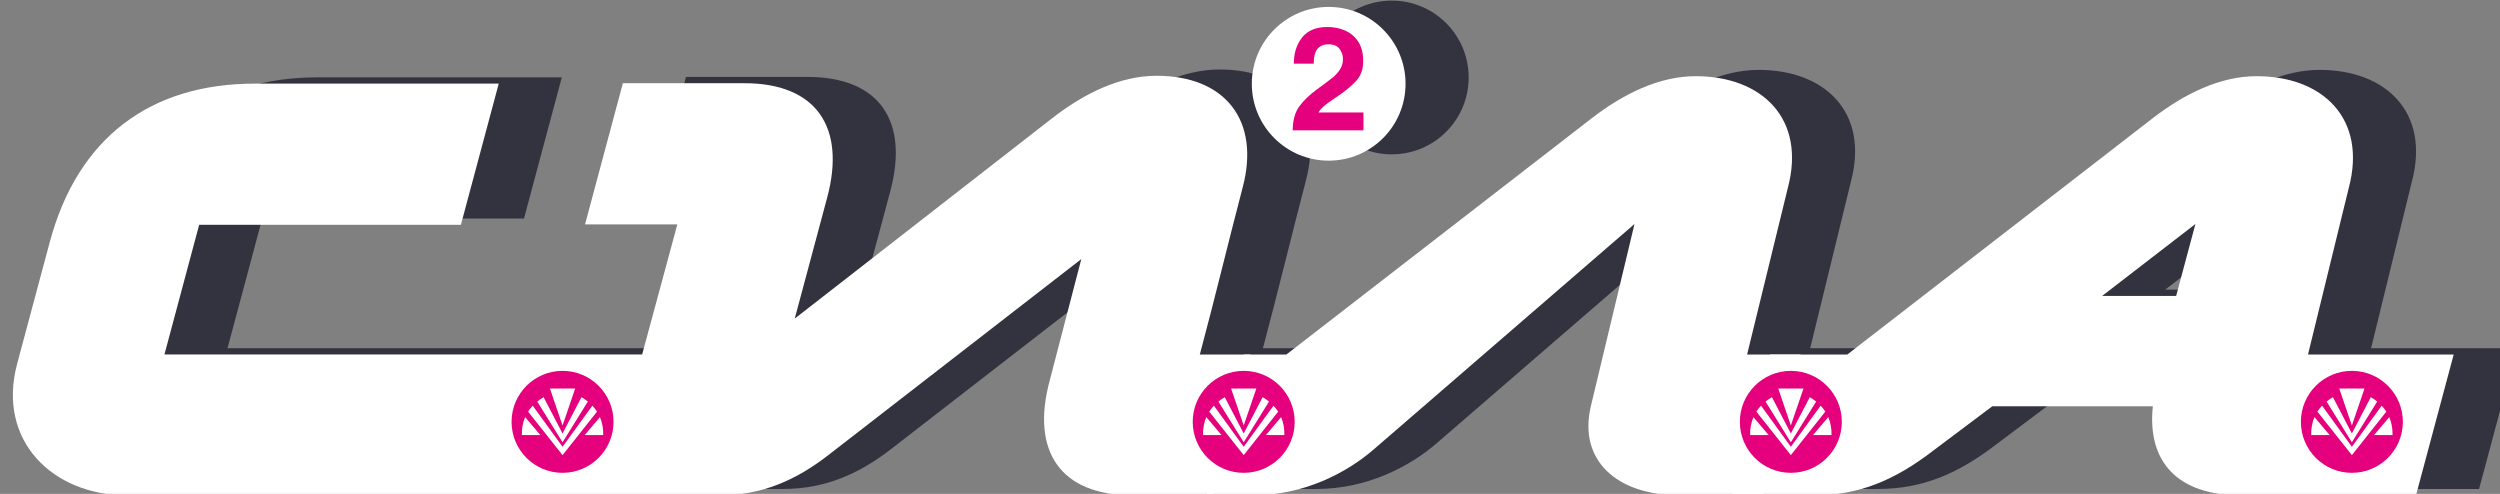 <?xml version="1.0" encoding="UTF-8" standalone="no"?>
<!-- Created with Inkscape (http://www.inkscape.org/) -->

<svg
   xmlns:dc="http://purl.org/dc/elements/1.1/"
   xmlns:cc="http://creativecommons.org/ns#"
   xmlns:rdf="http://www.w3.org/1999/02/22-rdf-syntax-ns#"
   xmlns:svg="http://www.w3.org/2000/svg"
   xmlns="http://www.w3.org/2000/svg"
   xmlns:sodipodi="http://sodipodi.sourceforge.net/DTD/sodipodi-0.dtd"
   xmlns:inkscape="http://www.inkscape.org/namespaces/inkscape"
   width="396.733"
   height="78.376"
   viewBox="0 0 104.969 20.737"
   version="1.1"
   id="svg7394"
   inkscape:version="0.92.1 r"
   sodipodi:docname="logo.svg">
  <rect x="0" y="0" width="104.969" height="20.737" fill="#808080" stroke="none"/>
  <defs
     id="defs7388" />
  <sodipodi:namedview
     id="base"
     pagecolor="#ffffff"
     bordercolor="#666666"
     borderopacity="1.0"
     inkscape:pageopacity="0.0"
     inkscape:pageshadow="2"
     inkscape:zoom="0.35"
     inkscape:cx="132.65226"
     inkscape:cy="-243.66911"
     inkscape:document-units="mm"
     inkscape:current-layer="layer1"
     showgrid="false"
     units="px"
     fit-margin-top="0"
     fit-margin-left="0"
     fit-margin-right="0"
     fit-margin-bottom="0"
     inkscape:window-width="1487"
     inkscape:window-height="866"
     inkscape:window-x="3"
     inkscape:window-y="3"
     inkscape:window-maximized="1" />
  <g
     inkscape:label="Layer 1"
     inkscape:groupmode="layer"
     id="layer1"
     transform="translate(111.449,-63.626)">
    <g
       id="g280"
       transform="matrix(0.265,0,0,0.265,-453.987,46.991)">
      <path
         id="path276"
         d="m 1668.281,117.944 6.452,-26.364 c 2.946,-10.999 -4.104,-17.734 -14.593,-17.734 -5.773,0 -11.434,2.765 -16.541,6.717 l -48.31,37.38 h -12.267 l -10e-4,0.002 h -3.611 l 6.446,-26.364 c 2.945,-10.999 -4.101,-17.734 -14.59,-17.734 -5.773,0 -11.434,2.765 -16.541,6.717 l -48.31,37.38 h -6.683 v 0.002 h -7.034 c 2.33,-8.682 4.443,-17.517 6.778,-26.429 2.846,-10.629 -2.748,-17.734 -13.62,-17.734 -5.78,0 -11.447,2.754 -16.554,6.728 l -40.787,31.746 5.147,-19.201 c 2.98,-11.125 -1.741,-18.093 -13.097,-18.093 h -19.281 l -5.994,22.368 h 14.623 l -5.575,20.614 h -75.691 l 5.504,-20.55 h 41.469 l 5.996,-22.368 h -38.65 c -16.416,0 -28.025,8.453 -32.492,25.125 l -5.162,19.257 c -3.272,12.219 5.7,20.84 17.302,20.84 h 94.055 0.01 c 6.655,0 12.042,-2.397 17.153,-6.358 l 40.089,-31.064 -5.027,19.33 c -2.982,11.125 1.738,18.093 13.098,18.093 h 11.765 0.996 6.441 c 8.082,0 14.843,-3.622 19.02,-7.231 l 41.359,-35.75 -6.909,28.837 c -2.056,8.58 4.087,14.144 14.016,14.144 h 8.366 4.858 8.163 c 7.053,0 12.68,-2.324 18.942,-7.152 l 9.255,-6.949 h 25.433 c -0.931,8.776 3.927,14.102 13.857,14.102 h 27.838 l 5.974,-22.301 h -23.084 z m -20.889,-9.278 h -11.729 l 14.785,-11.401 z"
         inkscape:connector-curvature="0"
         style="fill:#333340" />
      <circle
         id="circle278"
         r="12.18"
         cy="75.049"
         cx="1513.118"
         style="fill:#333340" />
    </g>
    <g
       id="g342"
       transform="matrix(0.265,0,0,0.265,-453.987,46.991)">
      <path
         id="path282"
         d="m 1463.923,103.823 -40.089,31.064 c -5.111,3.961 -10.499,6.358 -17.153,6.358 h -0.01 -94.055 c -11.603,0 -20.575,-8.621 -17.302,-20.84 l 5.162,-19.257 c 4.467,-16.671 16.076,-25.125 32.492,-25.125 h 38.65 l -5.996,22.368 h -41.469 l -5.504,20.55 h 75.691 l 5.575,-20.614 h -14.623 l 5.994,-22.368 h 19.281 c 11.356,0 16.078,6.968 13.097,18.093 l -5.147,19.201 40.787,-31.746 c 5.106,-3.974 10.774,-6.728 16.554,-6.728 10.872,0 16.466,7.104 13.619,17.734 -2.334,8.912 -4.447,17.747 -6.777,26.429 h 8.031 l -5.977,22.301 h -12.761 c -11.36,0 -16.081,-6.967 -13.098,-18.093 z"
         inkscape:connector-curvature="0"
         style="clip-rule:evenodd;fill:#ffffff;fill-rule:evenodd" />
      <path
         id="path284"
         d="m 1637.392,109.666 3.056,-11.401 -14.785,11.401 z m -29.126,17.478 -9.255,6.949 c -6.263,4.829 -11.89,7.152 -18.942,7.152 h -13.021 l 5.977,-22.303 h 12.267 l 48.31,-37.38 c 5.107,-3.952 10.768,-6.717 16.541,-6.717 10.489,0 17.539,6.736 14.593,17.734 l -6.452,26.364 h 23.086 l -5.974,22.301 h -27.838 c -9.931,0 -14.788,-5.326 -13.857,-14.102 h -25.435 z"
         inkscape:connector-curvature="0"
         style="clip-rule:evenodd;fill:#ffffff;fill-rule:evenodd" />
      <path
         id="path286"
         d="m 1510.215,134.014 c -4.177,3.61 -10.938,7.231 -19.02,7.231 h -7.437 l 5.976,-22.303 h 6.683 l 48.31,-37.38 c 5.107,-3.952 10.768,-6.717 16.541,-6.717 10.489,0 17.535,6.736 14.59,17.734 l -6.446,26.364 h 8.469 l -5.975,22.301 h -13.225 c -9.929,0 -16.071,-5.564 -14.016,-14.144 l 6.909,-28.837 z"
         inkscape:connector-curvature="0"
         style="clip-rule:evenodd;fill:#ffffff;fill-rule:evenodd" />
      <path
         id="path288"
         d="m 1381.729,121.533 c 4.458,0 8.077,3.617 8.077,8.078 0,4.463 -3.618,8.08 -8.077,8.08 -4.462,0 -8.078,-3.617 -8.078,-8.08 0,-4.461 3.616,-8.078 8.078,-8.078"
         inkscape:connector-curvature="0"
         style="clip-rule:evenodd;fill:#e5007e;fill-rule:evenodd" />
      <path
         id="path290"
         d="m 1489.653,121.533 c -4.46,0 -8.077,3.617 -8.077,8.078 0,4.463 3.616,8.08 8.077,8.08 4.462,0 8.078,-3.617 8.078,-8.08 0,-4.461 -3.615,-8.078 -8.078,-8.078"
         inkscape:connector-curvature="0"
         style="clip-rule:evenodd;fill:#e5007e;fill-rule:evenodd" />
      <path
         id="path292"
         d="m 1576.345,121.533 c -4.463,0 -8.079,3.617 -8.079,8.078 0,4.463 3.616,8.08 8.079,8.08 4.463,0 8.076,-3.617 8.076,-8.08 0,-4.461 -3.613,-8.078 -8.076,-8.078"
         inkscape:connector-curvature="0"
         style="clip-rule:evenodd;fill:#e5007e;fill-rule:evenodd" />
      <path
         id="path294"
         d="m 1665.237,121.533 c -4.465,0 -8.079,3.617 -8.079,8.078 0,4.463 3.614,8.08 8.079,8.08 4.458,0 8.078,-3.617 8.078,-8.08 0,-4.461 -3.62,-8.078 -8.078,-8.078"
         inkscape:connector-curvature="0"
         style="clip-rule:evenodd;fill:#e5007e;fill-rule:evenodd" />
      <path
         id="path296"
         d="m 1503.118,63.869 c 6.728,0 12.179,5.453 12.179,12.18 0,6.726 -5.451,12.18 -12.179,12.18 -6.727,0 -12.18,-5.454 -12.18,-12.18 0,-6.728 5.453,-12.18 12.18,-12.18"
         inkscape:connector-curvature="0"
         style="clip-rule:evenodd;fill:#ffffff;fill-rule:evenodd" />
      <g
         id="g340">
        <path
           id="path298"
           d="m 1385.242,131.708 h 2.931 c 0.025,-1.055 -0.157,-2.003 -0.522,-2.844 z"
           inkscape:connector-curvature="0"
           style="fill:#ffffff" />
        <path
           id="path300"
           d="m 1386.45,127.05 -4.721,6.515 -4.725,-6.515 c -0.276,0.292 -0.524,0.606 -0.738,0.942 l 5.463,6.893 5.461,-6.893 c -0.215,-0.335 -0.461,-0.649 -0.74,-0.942 z"
           inkscape:connector-curvature="0"
           style="fill:#ffffff" />
        <path
           id="path302"
           d="m 1375.284,131.708 h 2.929 l -2.409,-2.844 c -0.364,0.841 -0.549,1.789 -0.52,2.844 z"
           inkscape:connector-curvature="0"
           style="fill:#ffffff" />
        <path
           id="path304"
           d="m 1385.737,126.392 c -0.31,-0.248 -0.648,-0.479 -1.008,-0.69 l -3,5.756 -3.001,-5.756 c -0.361,0.21 -0.698,0.442 -1.009,0.69 l 4.011,6.46 z"
           inkscape:connector-curvature="0"
           style="fill:#ffffff" />
        <polygon
           id="polygon306"
           points="1381.729,124.338 1379.73,124.338 1381.729,130.191 1383.727,124.338 "
           style="fill:#ffffff" />
        <path
           id="path308"
           d="m 1483.209,131.708 h 2.93 l -2.409,-2.844 c -0.362,0.841 -0.548,1.789 -0.521,2.844 z"
           inkscape:connector-curvature="0"
           style="fill:#ffffff" />
        <polygon
           id="polygon310"
           points="1489.653,124.338 1487.656,124.338 1489.653,130.191 1491.655,124.338 "
           style="fill:#ffffff" />
        <path
           id="path312"
           d="m 1494.377,127.05 -4.724,6.515 -4.723,-6.515 c -0.277,0.292 -0.523,0.606 -0.738,0.942 l 5.461,6.893 5.463,-6.893 c -0.215,-0.335 -0.461,-0.649 -0.739,-0.942 z"
           inkscape:connector-curvature="0"
           style="fill:#ffffff" />
        <path
           id="path314"
           d="m 1493.664,126.396 c -0.313,-0.251 -0.649,-0.483 -1.008,-0.694 l -3.002,5.756 -2.999,-5.756 c -0.361,0.21 -0.699,0.442 -1.01,0.694 l 4.009,6.456 z"
           inkscape:connector-curvature="0"
           style="fill:#ffffff" />
        <path
           id="path316"
           d="m 1493.171,131.708 h 2.926 c 0.029,-1.055 -0.156,-2.003 -0.519,-2.844 z"
           inkscape:connector-curvature="0"
           style="fill:#ffffff" />
        <path
           id="path318"
           d="m 1580.353,126.396 c -0.309,-0.251 -0.647,-0.483 -1.011,-0.694 l -2.997,5.756 -2.999,-5.756 c -0.363,0.21 -0.698,0.442 -1.012,0.694 l 4.011,6.456 z"
           inkscape:connector-curvature="0"
           style="fill:#ffffff" />
        <polygon
           id="polygon320"
           points="1576.345,124.338 1574.347,124.338 1576.345,130.191 1578.343,124.338 "
           style="fill:#ffffff" />
        <path
           id="path322"
           d="m 1579.858,131.708 h 2.932 c 0.024,-1.055 -0.16,-2.003 -0.521,-2.844 z"
           inkscape:connector-curvature="0"
           style="fill:#ffffff" />
        <path
           id="path324"
           d="m 1569.898,131.708 h 2.93 l -2.408,-2.844 c -0.363,0.841 -0.547,1.789 -0.522,2.844 z"
           inkscape:connector-curvature="0"
           style="fill:#ffffff" />
        <path
           id="path326"
           d="m 1581.067,127.05 -4.723,6.515 -4.722,-6.515 c -0.278,0.292 -0.527,0.606 -0.74,0.942 l 5.462,6.893 5.46,-6.893 c -0.211,-0.335 -0.46,-0.649 -0.737,-0.942 z"
           inkscape:connector-curvature="0"
           style="fill:#ffffff" />
        <path
           id="path328"
           d="m 1658.791,131.708 h 2.93 l -2.41,-2.844 c -0.366,0.841 -0.545,1.789 -0.52,2.844 z"
           inkscape:connector-curvature="0"
           style="fill:#ffffff" />
        <path
           id="path330"
           d="m 1671.161,128.863 -2.41,2.844 h 2.93 c 0.023,-1.054 -0.159,-2.002 -0.52,-2.844 z"
           inkscape:connector-curvature="0"
           style="fill:#ffffff" />
        <path
           id="path332"
           d="m 1669.956,127.05 -4.719,6.515 -4.723,-6.515 c -0.279,0.292 -0.524,0.606 -0.741,0.942 l 5.464,6.893 5.459,-6.893 c -0.215,-0.335 -0.46,-0.649 -0.74,-0.942 z"
           inkscape:connector-curvature="0"
           style="fill:#ffffff" />
        <polygon
           id="polygon334"
           points="1665.237,124.338 1663.237,124.338 1665.237,130.191 1667.234,124.338 "
           style="fill:#ffffff" />
        <path
           id="path336"
           d="m 1669.247,126.396 c -0.315,-0.251 -0.653,-0.483 -1.013,-0.694 l -2.997,5.756 -3.002,-5.756 c -0.359,0.21 -0.699,0.442 -1.008,0.694 l 4.01,6.456 z"
           inkscape:connector-curvature="0"
           style="fill:#ffffff" />
        <path
           id="path338"
           d="m 1504.031,78.371 c 1.452,-0.944 2.588,-1.858 3.409,-2.741 0.82,-0.882 1.201,-2.013 1.14,-3.395 -0.014,-1.137 -0.279,-2.096 -0.794,-2.878 -0.516,-0.784 -1.209,-1.367 -2.084,-1.75 -0.875,-0.385 -1.836,-0.569 -2.879,-0.554 -1.747,0.016 -3.057,0.572 -3.923,1.67 -0.87,1.098 -1.303,2.476 -1.303,4.134 h 3.154 c 0,-0.199 0.014,-0.458 0.034,-0.772 0.024,-0.314 0.102,-0.652 0.23,-1.013 0.131,-0.361 0.371,-0.665 0.716,-0.909 0.345,-0.247 0.793,-0.369 1.347,-0.369 0.845,0 1.438,0.253 1.785,0.76 0.345,0.506 0.517,1.022 0.517,1.543 0,0.629 -0.153,1.186 -0.462,1.669 -0.304,0.484 -0.713,0.929 -1.219,1.336 -0.507,0.406 -1.329,1.024 -2.465,1.852 -1.211,0.892 -2.148,1.801 -2.809,2.729 -0.661,0.93 -0.995,2.178 -1.012,3.743 h 11.215 v -2.832 h -7.117 c 0.233,-0.538 1.072,-1.279 2.52,-2.223 z"
           inkscape:connector-curvature="0"
           style="fill:#e5007e" />
      </g>
    </g>
  </g>
</svg>
